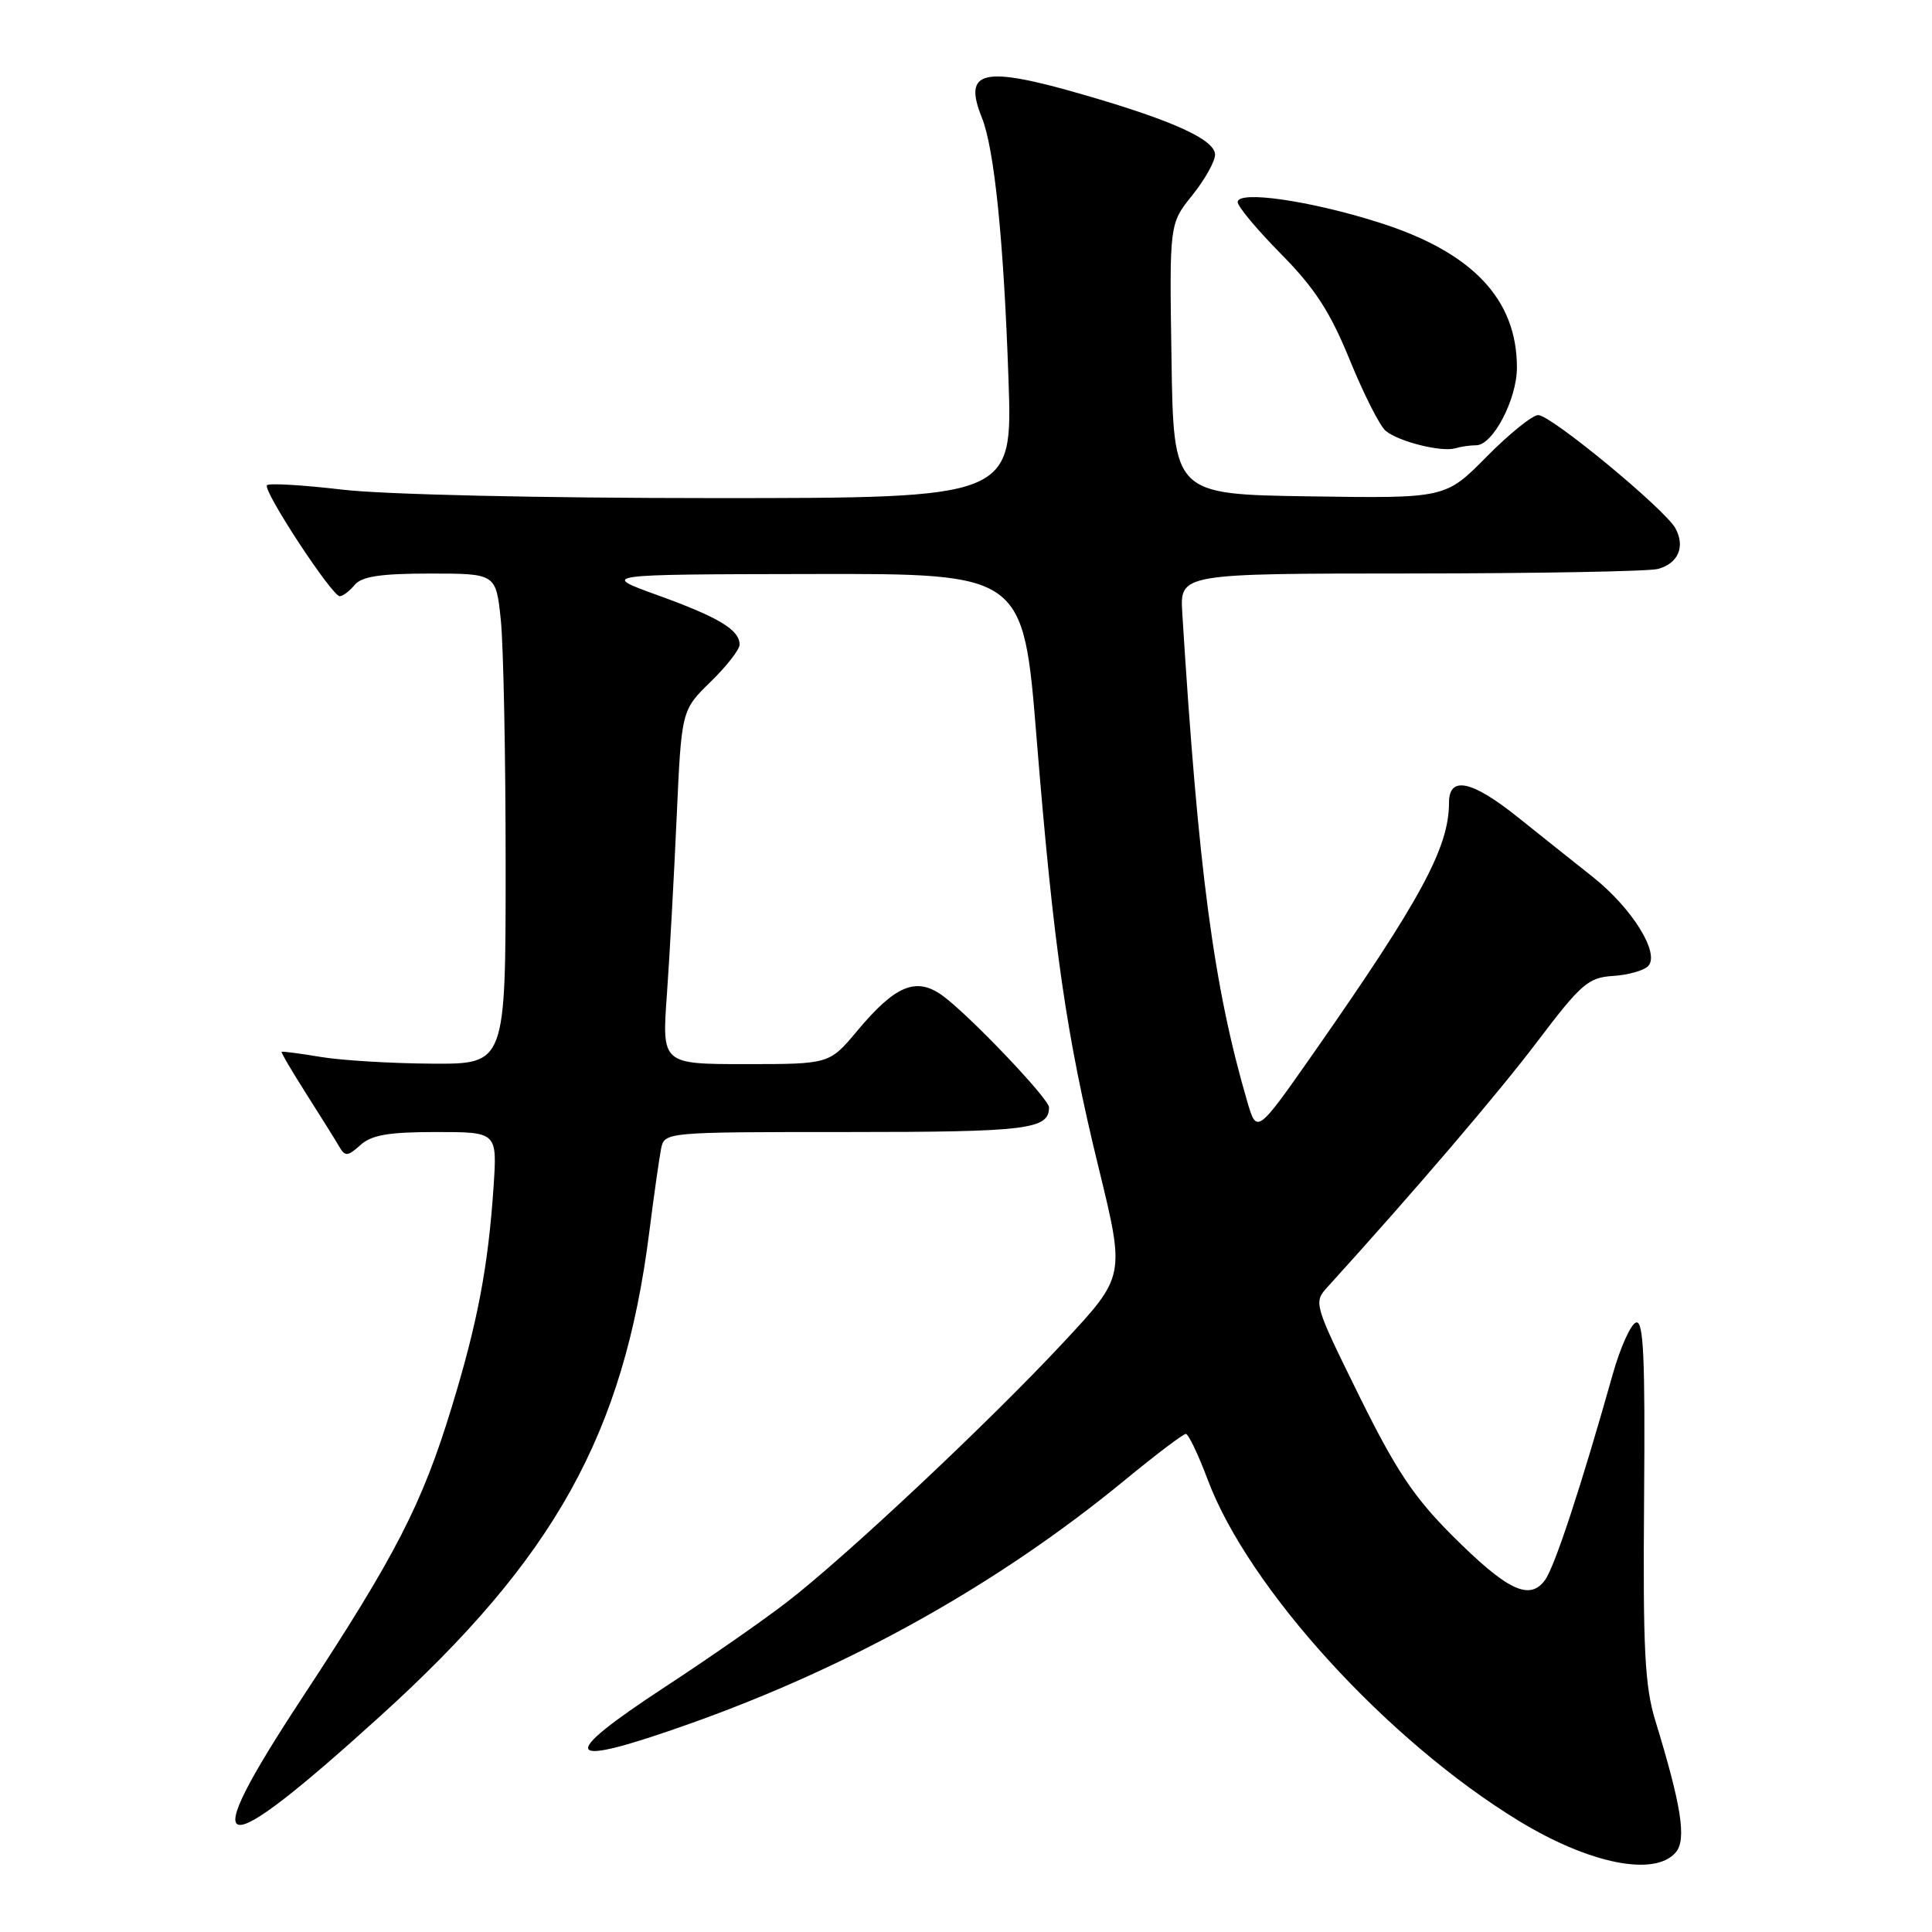 <?xml version="1.0" encoding="UTF-8" standalone="no"?>
<!DOCTYPE svg PUBLIC "-//W3C//DTD SVG 1.1//EN" "http://www.w3.org/Graphics/SVG/1.1/DTD/svg11.dtd" >
<svg xmlns="http://www.w3.org/2000/svg" xmlns:xlink="http://www.w3.org/1999/xlink" version="1.1" viewBox="0 0 256 256">
 <g >
 <path fill="currentColor"
d=" M 222.07 245.42 C 223.49 243.71 222.79 239.25 219.34 228.00 C 217.94 223.41 217.69 218.56 217.85 198.66 C 218.00 179.81 217.78 174.91 216.78 175.24 C 216.08 175.47 214.70 178.55 213.70 182.08 C 209.51 196.96 206.00 207.62 204.72 209.37 C 202.67 212.17 199.71 210.74 192.43 203.47 C 187.32 198.36 184.95 194.79 180.06 184.88 C 174.11 172.80 174.04 172.58 175.88 170.56 C 187.42 157.85 198.45 144.95 203.69 138.03 C 209.49 130.37 210.45 129.53 213.71 129.32 C 215.69 129.20 217.79 128.61 218.37 128.03 C 220.02 126.38 216.28 120.34 211.03 116.18 C 208.54 114.21 204.09 110.66 201.14 108.30 C 195.00 103.39 192.00 102.76 192.00 106.37 C 192.00 112.30 188.28 119.18 174.15 139.40 C 166.53 150.29 166.53 150.29 165.25 145.90 C 160.82 130.74 158.78 115.37 156.66 81.25 C 156.34 76.00 156.34 76.00 186.92 75.99 C 203.74 75.98 218.48 75.71 219.68 75.39 C 222.36 74.67 223.32 72.46 222.02 70.03 C 220.67 67.51 205.52 55.00 203.82 55.00 C 203.06 55.00 199.98 57.48 196.98 60.52 C 191.53 66.04 191.53 66.04 173.51 65.77 C 155.50 65.50 155.50 65.50 155.23 47.57 C 154.95 29.64 154.95 29.64 157.98 25.88 C 159.64 23.81 161.00 21.39 161.00 20.50 C 161.00 18.52 155.47 15.99 143.64 12.57 C 130.23 8.68 127.56 9.28 130.10 15.58 C 131.76 19.70 133.00 31.90 133.63 50.25 C 134.18 66.00 134.18 66.00 94.51 66.00 C 71.62 66.00 50.84 65.53 45.37 64.88 C 40.16 64.27 35.67 64.00 35.38 64.29 C 34.75 64.92 43.98 79.00 45.02 79.00 C 45.43 79.00 46.32 78.32 47.00 77.50 C 47.93 76.38 50.44 76.00 56.98 76.00 C 65.72 76.00 65.72 76.00 66.36 82.15 C 66.71 85.53 67.00 100.15 67.00 114.65 C 67.00 141.00 67.00 141.00 57.25 140.94 C 51.89 140.91 45.25 140.51 42.50 140.05 C 39.75 139.59 37.42 139.29 37.32 139.37 C 37.22 139.46 38.71 142.00 40.63 145.01 C 42.55 148.03 44.51 151.17 44.98 151.98 C 45.72 153.26 46.09 153.23 47.75 151.73 C 49.23 150.39 51.48 150.00 57.77 150.00 C 65.88 150.00 65.88 150.00 65.40 157.25 C 64.69 167.83 63.28 175.25 59.85 186.47 C 55.92 199.34 52.44 206.10 40.07 224.92 C 25.75 246.69 28.41 247.32 50.42 227.36 C 73.52 206.42 82.64 190.01 86.03 163.28 C 86.64 158.45 87.35 153.49 87.59 152.25 C 88.04 150.00 88.04 150.00 112.32 150.00 C 136.15 150.00 139.00 149.65 139.00 146.73 C 139.00 145.58 128.26 134.33 124.83 131.88 C 121.37 129.42 118.62 130.57 113.58 136.60 C 109.90 141.00 109.90 141.00 98.80 141.00 C 87.70 141.00 87.70 141.00 88.37 131.75 C 88.73 126.66 89.31 116.11 89.66 108.31 C 90.30 94.11 90.30 94.11 94.15 90.35 C 96.27 88.29 98.00 86.07 98.00 85.42 C 98.00 83.46 95.27 81.81 87.20 78.89 C 79.50 76.11 79.50 76.11 107.54 76.06 C 135.59 76.00 135.59 76.00 137.35 97.75 C 139.62 125.67 141.28 137.17 145.59 154.80 C 149.08 169.10 149.08 169.10 140.98 177.80 C 131.14 188.37 111.99 206.36 104.20 212.34 C 101.07 214.75 93.89 219.75 88.25 223.44 C 73.59 233.04 74.46 234.42 91.38 228.41 C 112.77 220.81 132.28 209.90 149.00 196.16 C 153.12 192.77 156.78 190.00 157.13 190.00 C 157.47 190.00 158.77 192.71 160.01 196.02 C 165.40 210.45 183.82 230.65 201.26 241.28 C 210.64 247.00 219.32 248.72 222.07 245.42 Z  M 195.60 59.00 C 197.81 59.00 200.99 52.93 201.00 48.72 C 201.01 39.63 195.08 33.39 182.71 29.48 C 173.58 26.58 164.00 25.20 164.00 26.78 C 164.00 27.36 166.59 30.46 169.76 33.67 C 174.23 38.20 176.26 41.33 178.86 47.72 C 180.71 52.24 182.84 56.46 183.61 57.09 C 185.33 58.52 191.01 59.94 192.83 59.40 C 193.56 59.18 194.81 59.00 195.60 59.00 Z "/>
</g>
</svg>